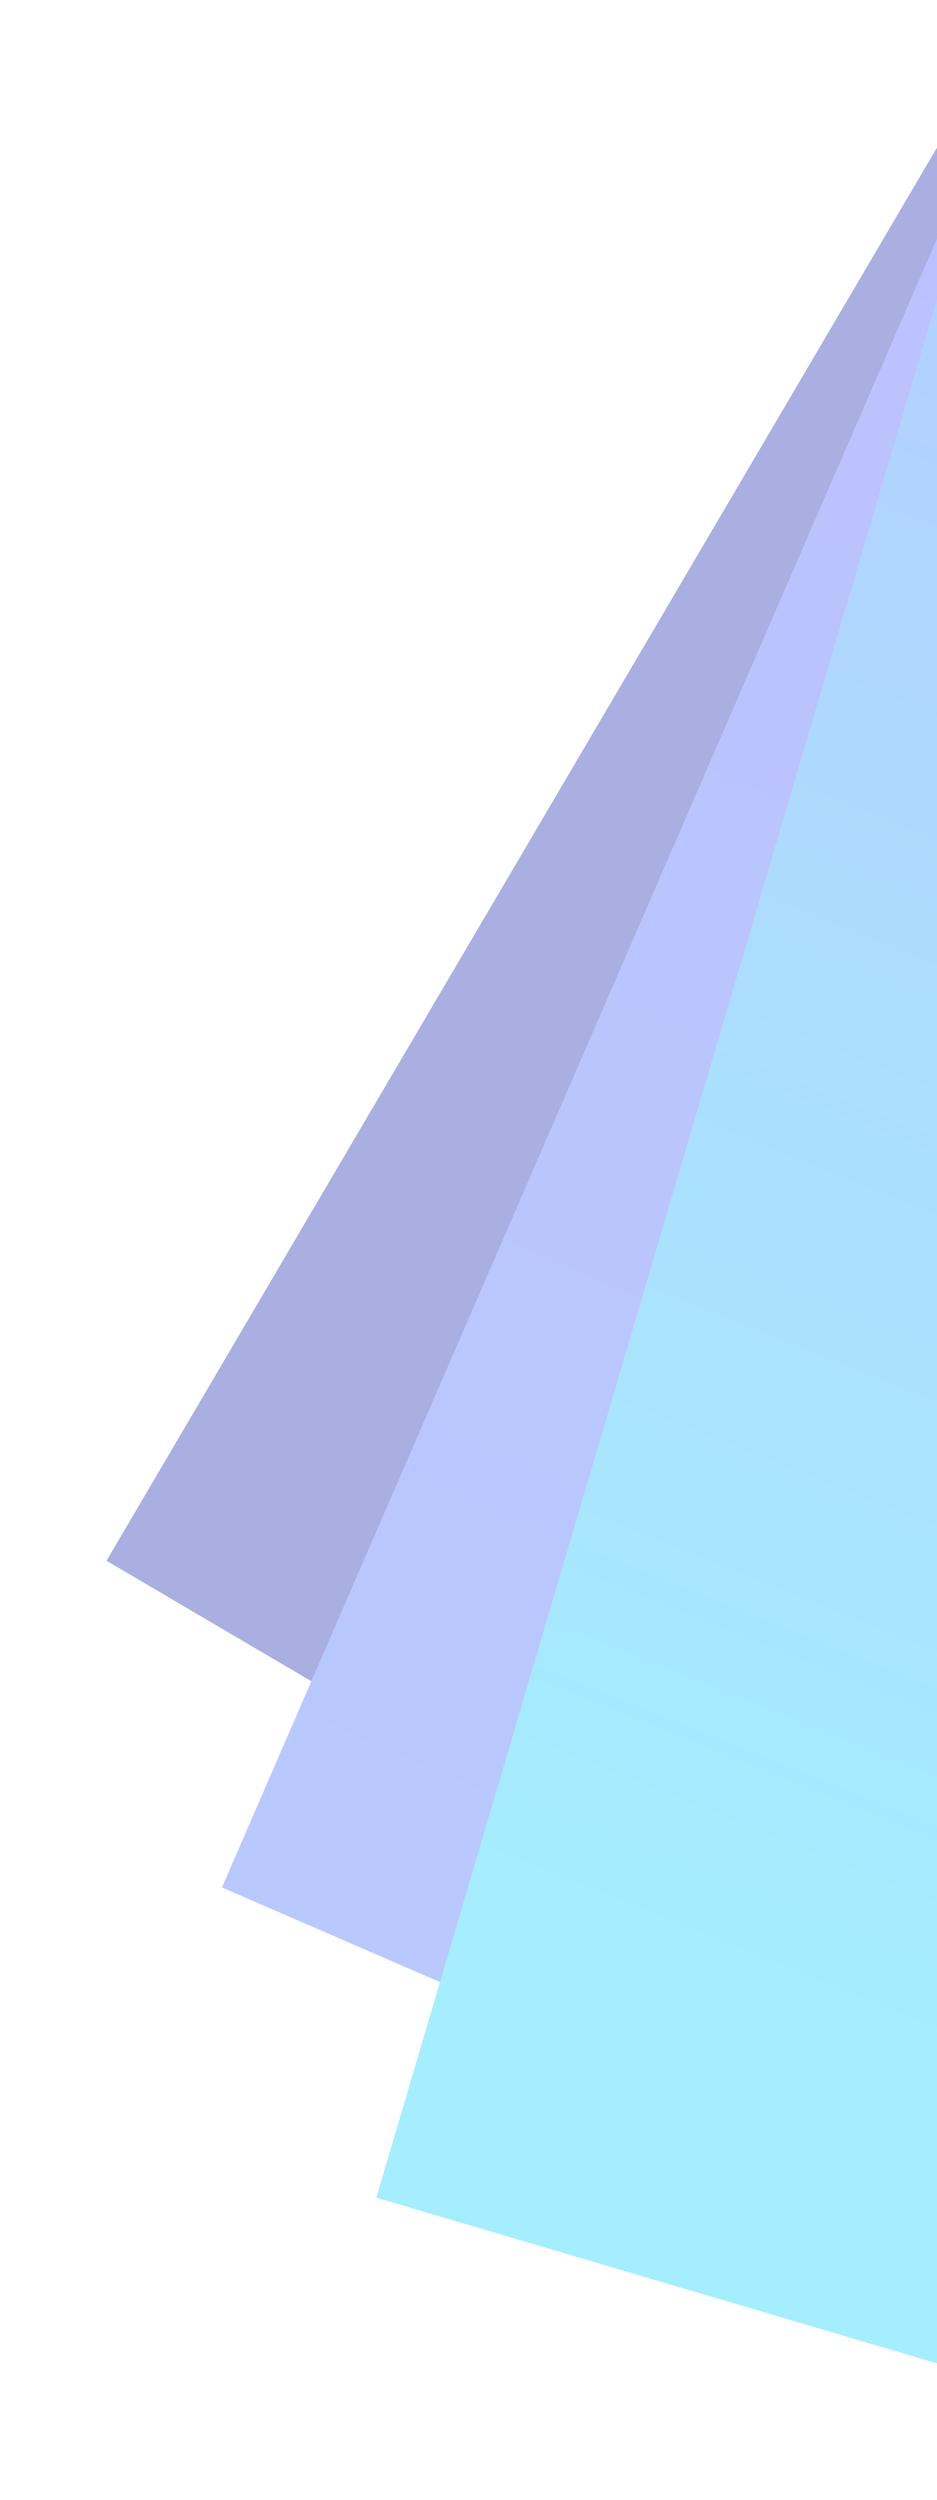 <svg width="120" height="320" viewBox="0 0 120 320" fill="none" xmlns="http://www.w3.org/2000/svg">
<g opacity="0.5" clip-path="url(#clip0)">
<g clip-path="url(#clip1)">
<rect x="445.377" y="453.648" width="500.84" height="526.368" transform="rotate(-149.544 445.377 453.648)" fill="url(#paint0_linear)"/>
<rect x="445.377" y="453.648" width="500.84" height="526.368" transform="rotate(-149.544 445.377 453.648)" fill="#565FC6"/>
<rect x="487.879" y="440.96" width="500.84" height="526.368" transform="rotate(-156.544 487.879 440.96)" fill="url(#paint1_linear)"/>
<rect x="528.52" y="423.189" width="500.84" height="526.368" transform="rotate(-163.544 528.52 423.189)" fill="url(#paint2_linear)"/>
</g>
</g>
<defs>
<linearGradient id="paint0_linear" x1="614.715" y1="453.648" x2="718.579" y2="929.376" gradientUnits="userSpaceOnUse">
<stop stop-color="#62E3FF"/>
<stop offset="1" stop-color="#0295FF"/>
</linearGradient>
<linearGradient id="paint1_linear" x1="738.298" y1="440.96" x2="738.298" y2="967.328" gradientUnits="userSpaceOnUse">
<stop stop-color="#7492FF"/>
<stop offset="1" stop-color="#7B72FB"/>
<stop offset="1" stop-color="#4538FF"/>
</linearGradient>
<linearGradient id="paint2_linear" x1="636.541" y1="419.873" x2="598.438" y2="818.835" gradientUnits="userSpaceOnUse">
<stop stop-color="#4ADEFF"/>
<stop offset="1" stop-color="#7B72FB"/>
<stop offset="1" stop-color="#4538FF"/>
</linearGradient>
<clipPath id="clip0">
<rect width="120" height="320" fill="white"/>
</clipPath>
<clipPath id="clip1">
<rect width="656.44" height="671.028" fill="white" transform="translate(582.551 514.496) rotate(-163.544)"/>
</clipPath>
</defs>
</svg>
